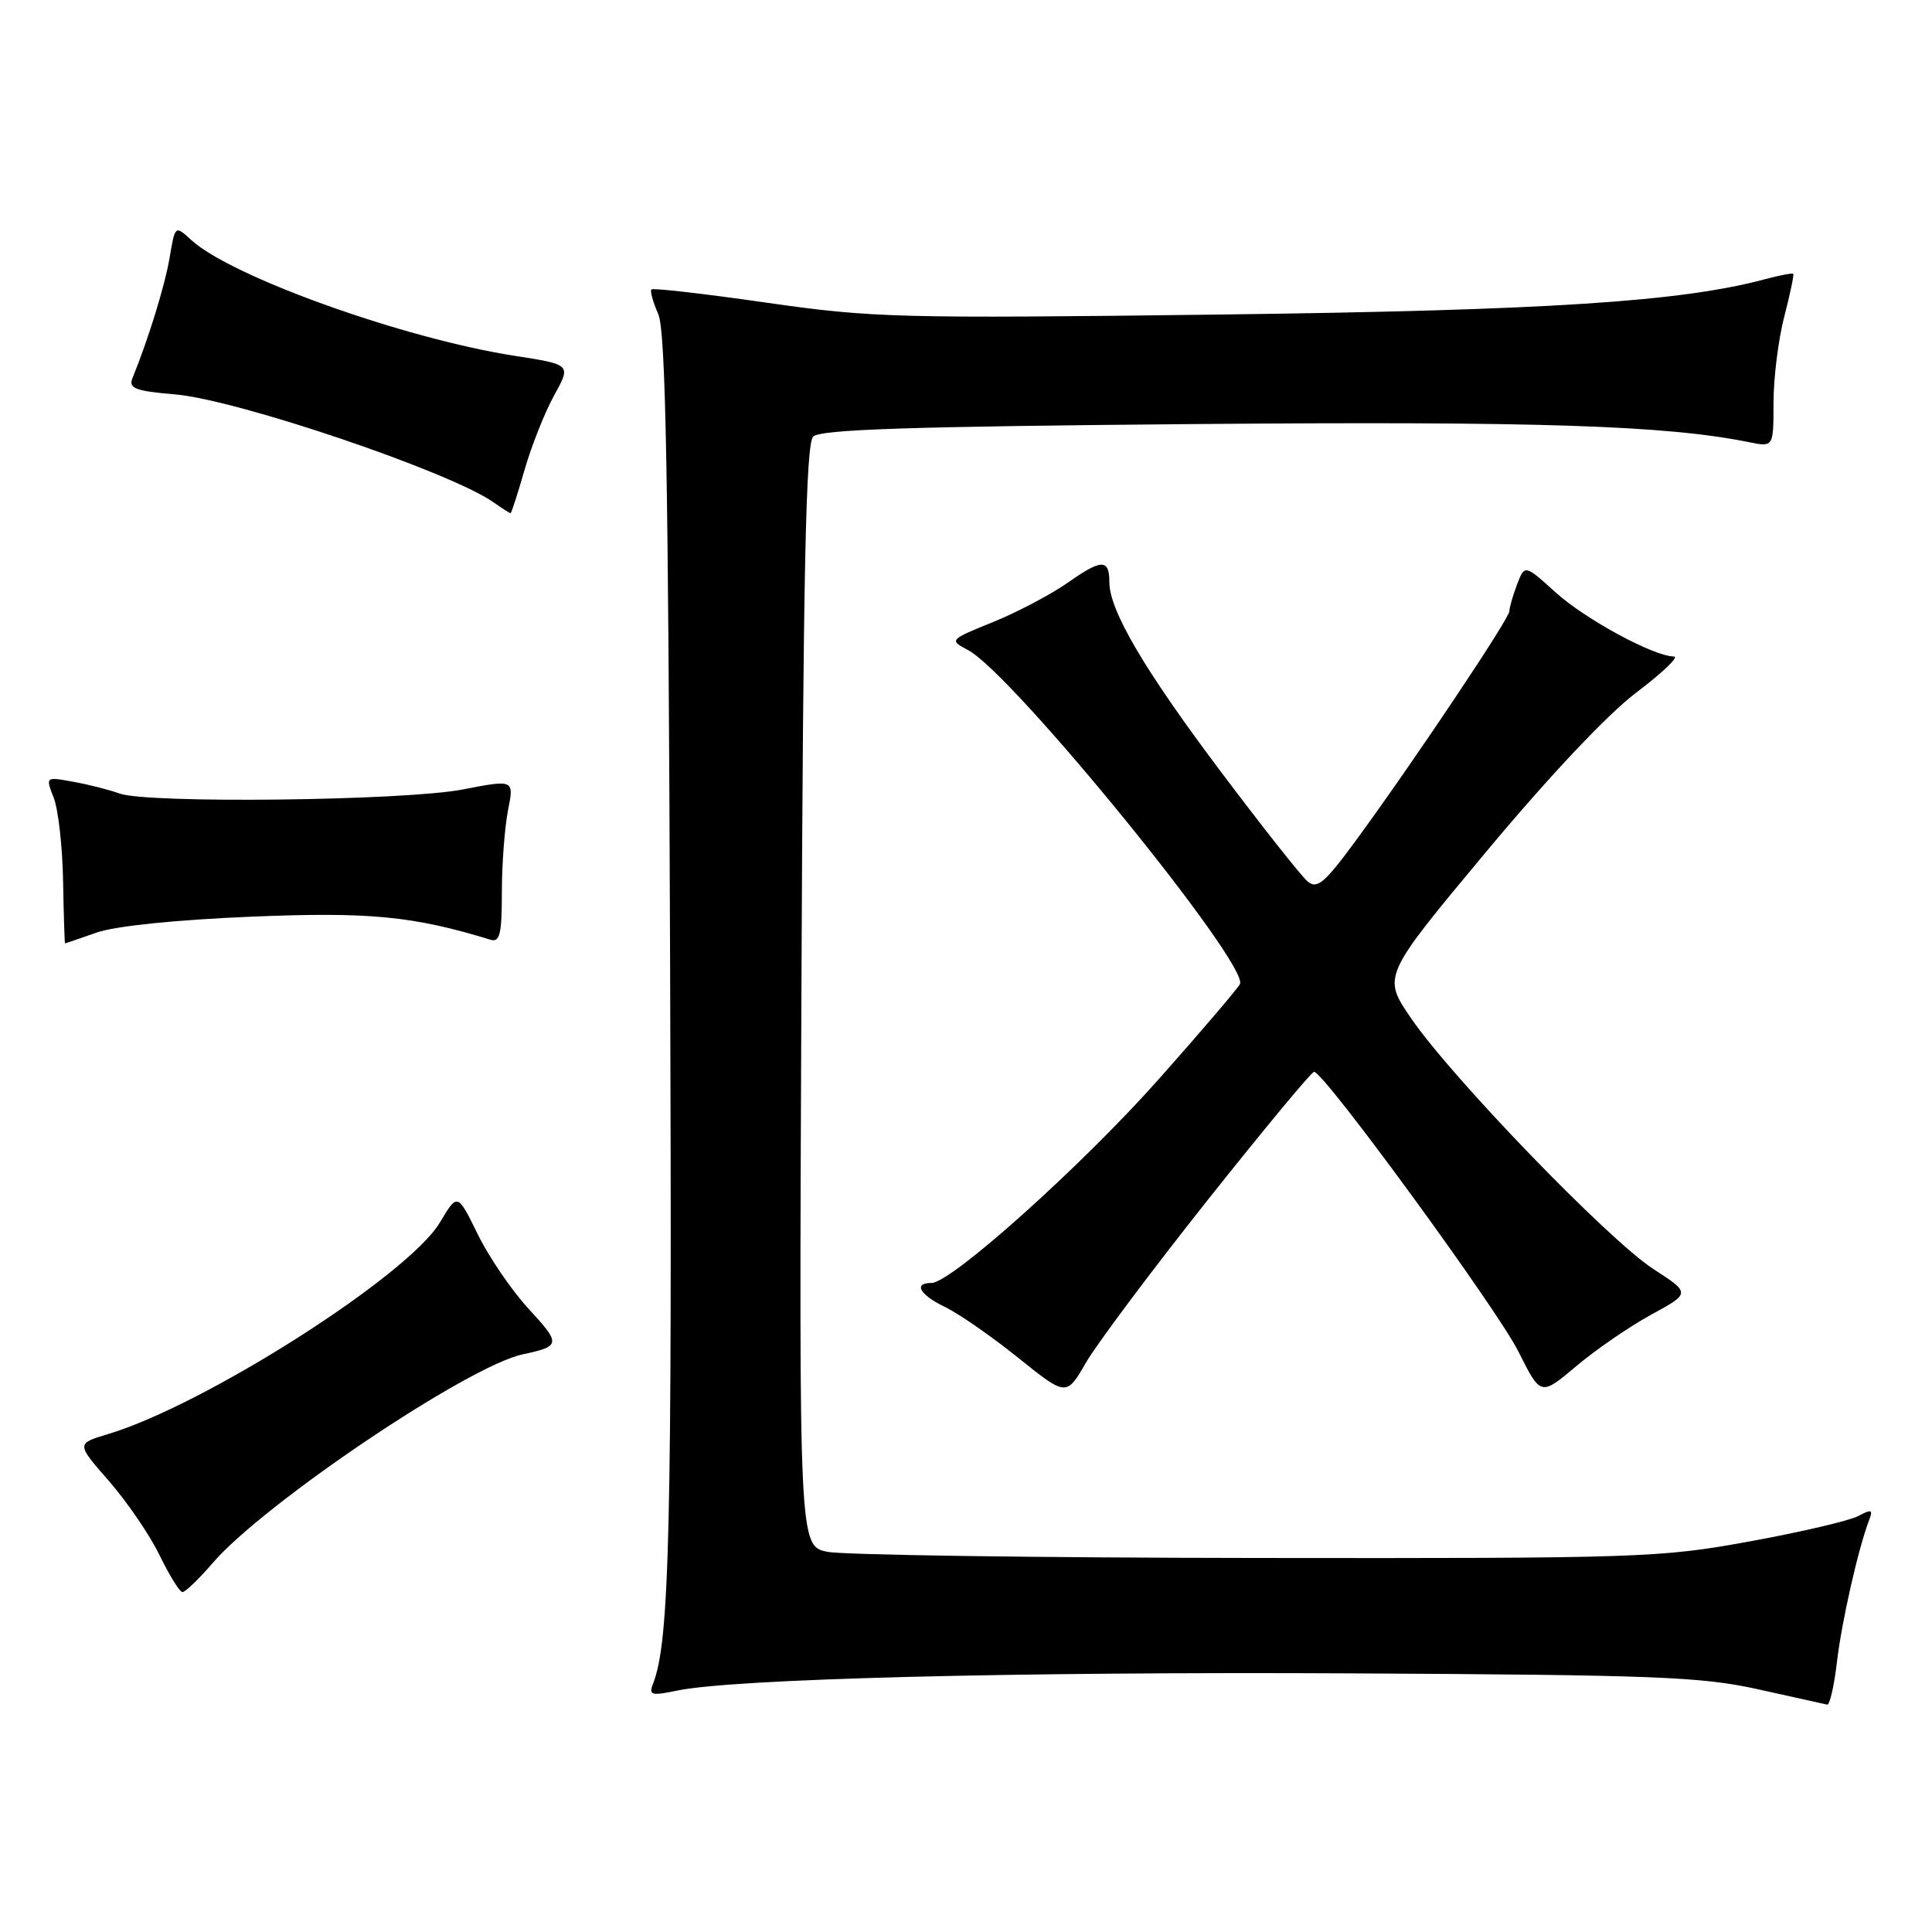 <?xml version="1.0" encoding="UTF-8" standalone="no"?>
<!DOCTYPE svg PUBLIC "-//W3C//DTD SVG 1.1//EN" "http://www.w3.org/Graphics/SVG/1.1/DTD/svg11.dtd" >
<svg xmlns="http://www.w3.org/2000/svg" xmlns:xlink="http://www.w3.org/1999/xlink" version="1.1" viewBox="0 0 256 256">
 <g >
 <path fill="currentColor"
d=" M 243.40 220.25 C 244.03 214.87 246.23 205.16 247.67 201.42 C 248.21 200.02 247.99 199.94 246.21 200.89 C 245.06 201.50 238.58 203.02 231.81 204.25 C 220.02 206.41 217.26 206.50 166.50 206.44 C 137.35 206.41 111.78 206.04 109.69 205.63 C 105.87 204.89 105.87 204.89 106.19 131.99 C 106.43 75.43 106.78 58.82 107.75 57.85 C 108.70 56.90 120.70 56.51 158.25 56.19 C 203.81 55.81 220.74 56.36 231.75 58.59 C 235.00 59.25 235.00 59.25 235.00 53.34 C 235.00 50.09 235.64 44.98 236.42 41.97 C 237.20 38.96 237.74 36.40 237.61 36.28 C 237.49 36.16 235.84 36.47 233.94 36.98 C 222.80 39.98 205.08 41.13 161.50 41.68 C 119.12 42.21 115.63 42.12 101.60 40.11 C 93.40 38.93 86.53 38.14 86.32 38.35 C 86.11 38.55 86.52 40.02 87.22 41.61 C 88.21 43.86 88.56 62.89 88.79 126.94 C 89.07 203.04 88.73 217.57 86.51 223.16 C 85.94 224.61 86.34 224.72 89.68 224.02 C 97.15 222.45 134.15 221.50 179.00 221.73 C 219.39 221.94 225.46 222.17 233.00 223.85 C 237.68 224.89 241.78 225.80 242.11 225.87 C 242.45 225.94 243.03 223.41 243.40 220.25 Z  M 28.17 207.12 C 34.96 199.22 62.00 181.02 69.25 179.46 C 74.31 178.38 74.35 178.10 70.05 173.43 C 67.82 171.02 64.79 166.58 63.31 163.56 C 60.62 158.07 60.62 158.07 58.29 161.98 C 54.10 169.00 27.17 186.17 14.30 190.03 C 10.10 191.29 10.10 191.29 14.44 196.25 C 16.82 198.98 19.84 203.39 21.14 206.07 C 22.44 208.74 23.80 210.94 24.17 210.96 C 24.53 210.98 26.33 209.26 28.17 207.12 Z  M 160.00 159.04 C 167.43 149.69 173.78 142.02 174.12 142.02 C 175.40 141.98 198.39 173.47 201.21 179.11 C 204.15 184.99 204.15 184.99 208.84 181.04 C 211.42 178.86 215.89 175.79 218.77 174.21 C 224.02 171.35 224.02 171.35 219.06 168.14 C 213.13 164.29 192.32 142.76 186.98 134.93 C 183.17 129.37 183.17 129.37 196.87 112.93 C 205.27 102.86 212.99 94.66 216.84 91.75 C 220.29 89.14 222.53 87.00 221.81 86.99 C 219.13 86.97 210.08 82.07 206.12 78.49 C 202.03 74.79 202.03 74.79 201.01 77.46 C 200.46 78.93 200.00 80.52 200.00 80.99 C 200.00 81.96 187.25 101.02 179.73 111.28 C 175.55 116.98 174.53 117.86 173.28 116.81 C 172.45 116.13 167.20 109.48 161.61 102.04 C 151.65 88.79 147.00 80.87 147.00 77.18 C 147.00 74.06 145.99 74.05 141.66 77.09 C 139.37 78.71 134.85 81.10 131.62 82.41 C 125.76 84.79 125.75 84.80 128.29 86.15 C 134.21 89.29 165.68 127.99 164.29 130.41 C 163.85 131.17 159.00 136.85 153.50 143.04 C 143.32 154.50 126.03 170.00 123.43 170.00 C 120.97 170.00 121.86 171.56 125.25 173.20 C 127.04 174.06 131.38 177.07 134.90 179.90 C 141.30 185.04 141.30 185.04 143.90 180.55 C 145.33 178.08 152.57 168.40 160.00 159.04 Z  M 12.80 123.57 C 15.24 122.71 23.30 121.88 33.17 121.47 C 48.91 120.81 54.73 121.37 65.00 124.52 C 66.23 124.89 66.50 123.77 66.50 118.24 C 66.50 114.53 66.87 109.65 67.31 107.39 C 68.13 103.29 68.13 103.29 61.31 104.61 C 53.61 106.10 19.47 106.50 15.82 105.14 C 14.54 104.67 11.82 103.97 9.76 103.60 C 6.02 102.91 6.02 102.91 7.12 105.71 C 7.72 107.24 8.28 112.21 8.36 116.75 C 8.44 121.29 8.56 125.00 8.62 125.00 C 8.69 125.00 10.57 124.36 12.80 123.57 Z  M 69.51 62.25 C 70.42 59.09 72.18 54.66 73.42 52.40 C 75.69 48.31 75.69 48.31 68.21 47.15 C 53.53 44.87 30.67 36.68 25.35 31.81 C 23.20 29.84 23.20 29.84 22.48 34.12 C 21.85 37.83 19.68 44.89 17.55 50.11 C 17.00 51.46 17.91 51.81 23.20 52.26 C 31.45 52.96 59.60 62.50 65.38 66.55 C 66.51 67.35 67.54 68.00 67.65 68.00 C 67.77 68.00 68.60 65.41 69.51 62.25 Z "/>
</g>
</svg>